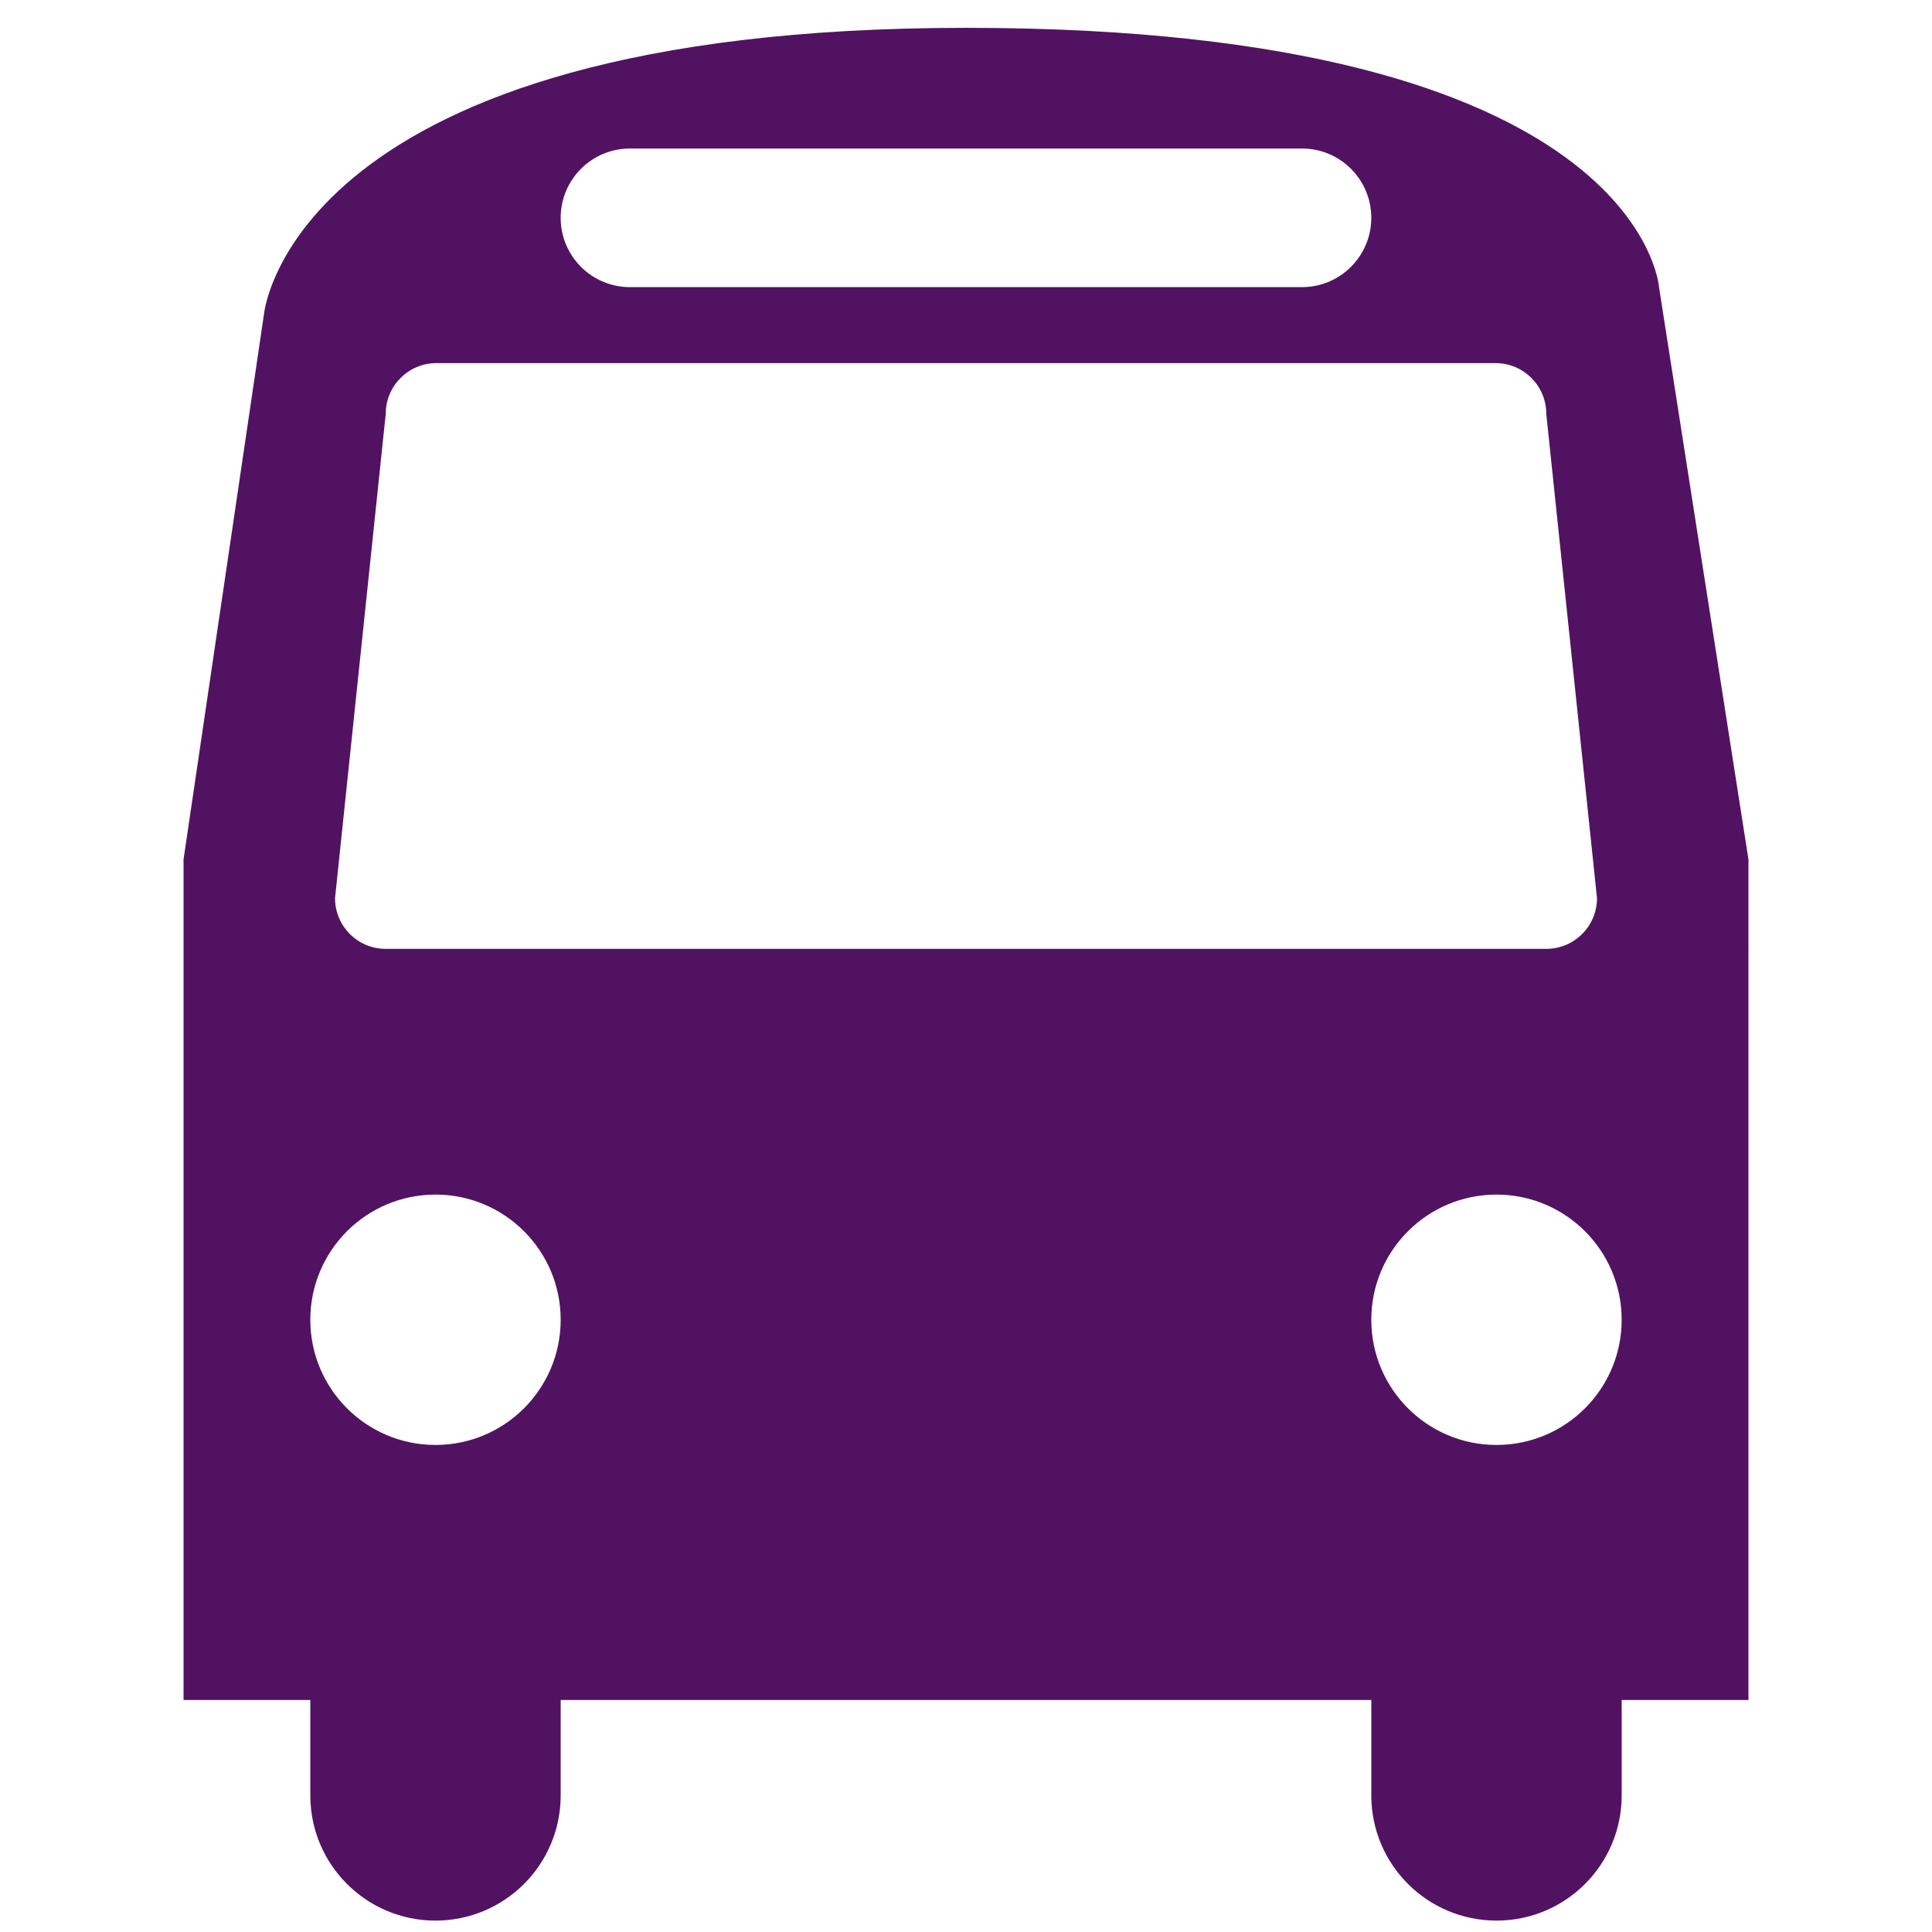 <?xml version="1.0" encoding="utf-8"?>
<svg viewBox="0 0 500 500" xmlns="http://www.w3.org/2000/svg">
  <g id="SvgjsG1029" featurekey="symbolFeature-0" transform="matrix(4.891, 0, 0, 4.891, 5.447, 7.946)" fill="#ffffff">
    <path xmlns="http://www.w3.org/2000/svg" d="M86.671,13.57c0,0-0.947-13.722-36.67-13.722c-35.725,0-37.145,15.14-37.145,15.14L8.598,43.852v44.477h6.708v5.048  c0,3.659,2.965,6.624,6.624,6.624c3.659,0,6.624-2.965,6.624-6.624v-5.048h42.893v5.048c0,3.659,2.965,6.624,6.627,6.624  c3.656,0,6.621-2.965,6.621-6.624v-5.048h6.708V43.852L86.671,13.57z M32.22,6.234h35.559c2.025,0,3.667,1.641,3.667,3.667  c0,2.024-1.642,3.668-3.667,3.668H32.22c-2.025,0-3.667-1.644-3.667-3.668C28.554,7.875,30.195,6.234,32.22,6.234z M19.297,20.272  c0-1.481,1.199-2.683,2.681-2.683h56.043c1.481,0,2.684,1.202,2.684,2.683L83.389,45.9c0,1.481-1.202,2.683-2.684,2.683h-61.41  c-1.481,0-2.681-1.202-2.681-2.683L19.297,20.272z M21.93,74.833c-3.659,0-6.624-2.966-6.624-6.624c0-3.659,2.965-6.624,6.624-6.624  c3.659,0,6.624,2.965,6.624,6.624C28.554,71.867,25.588,74.833,21.93,74.833z M78.07,74.833c-3.659,0-6.624-2.966-6.624-6.624  c0-3.659,2.965-6.624,6.624-6.624s6.624,2.965,6.624,6.624C84.694,71.867,81.729,74.833,78.07,74.833z" style="fill: rgb(82, 18, 98);"/>
  </g>
</svg>
